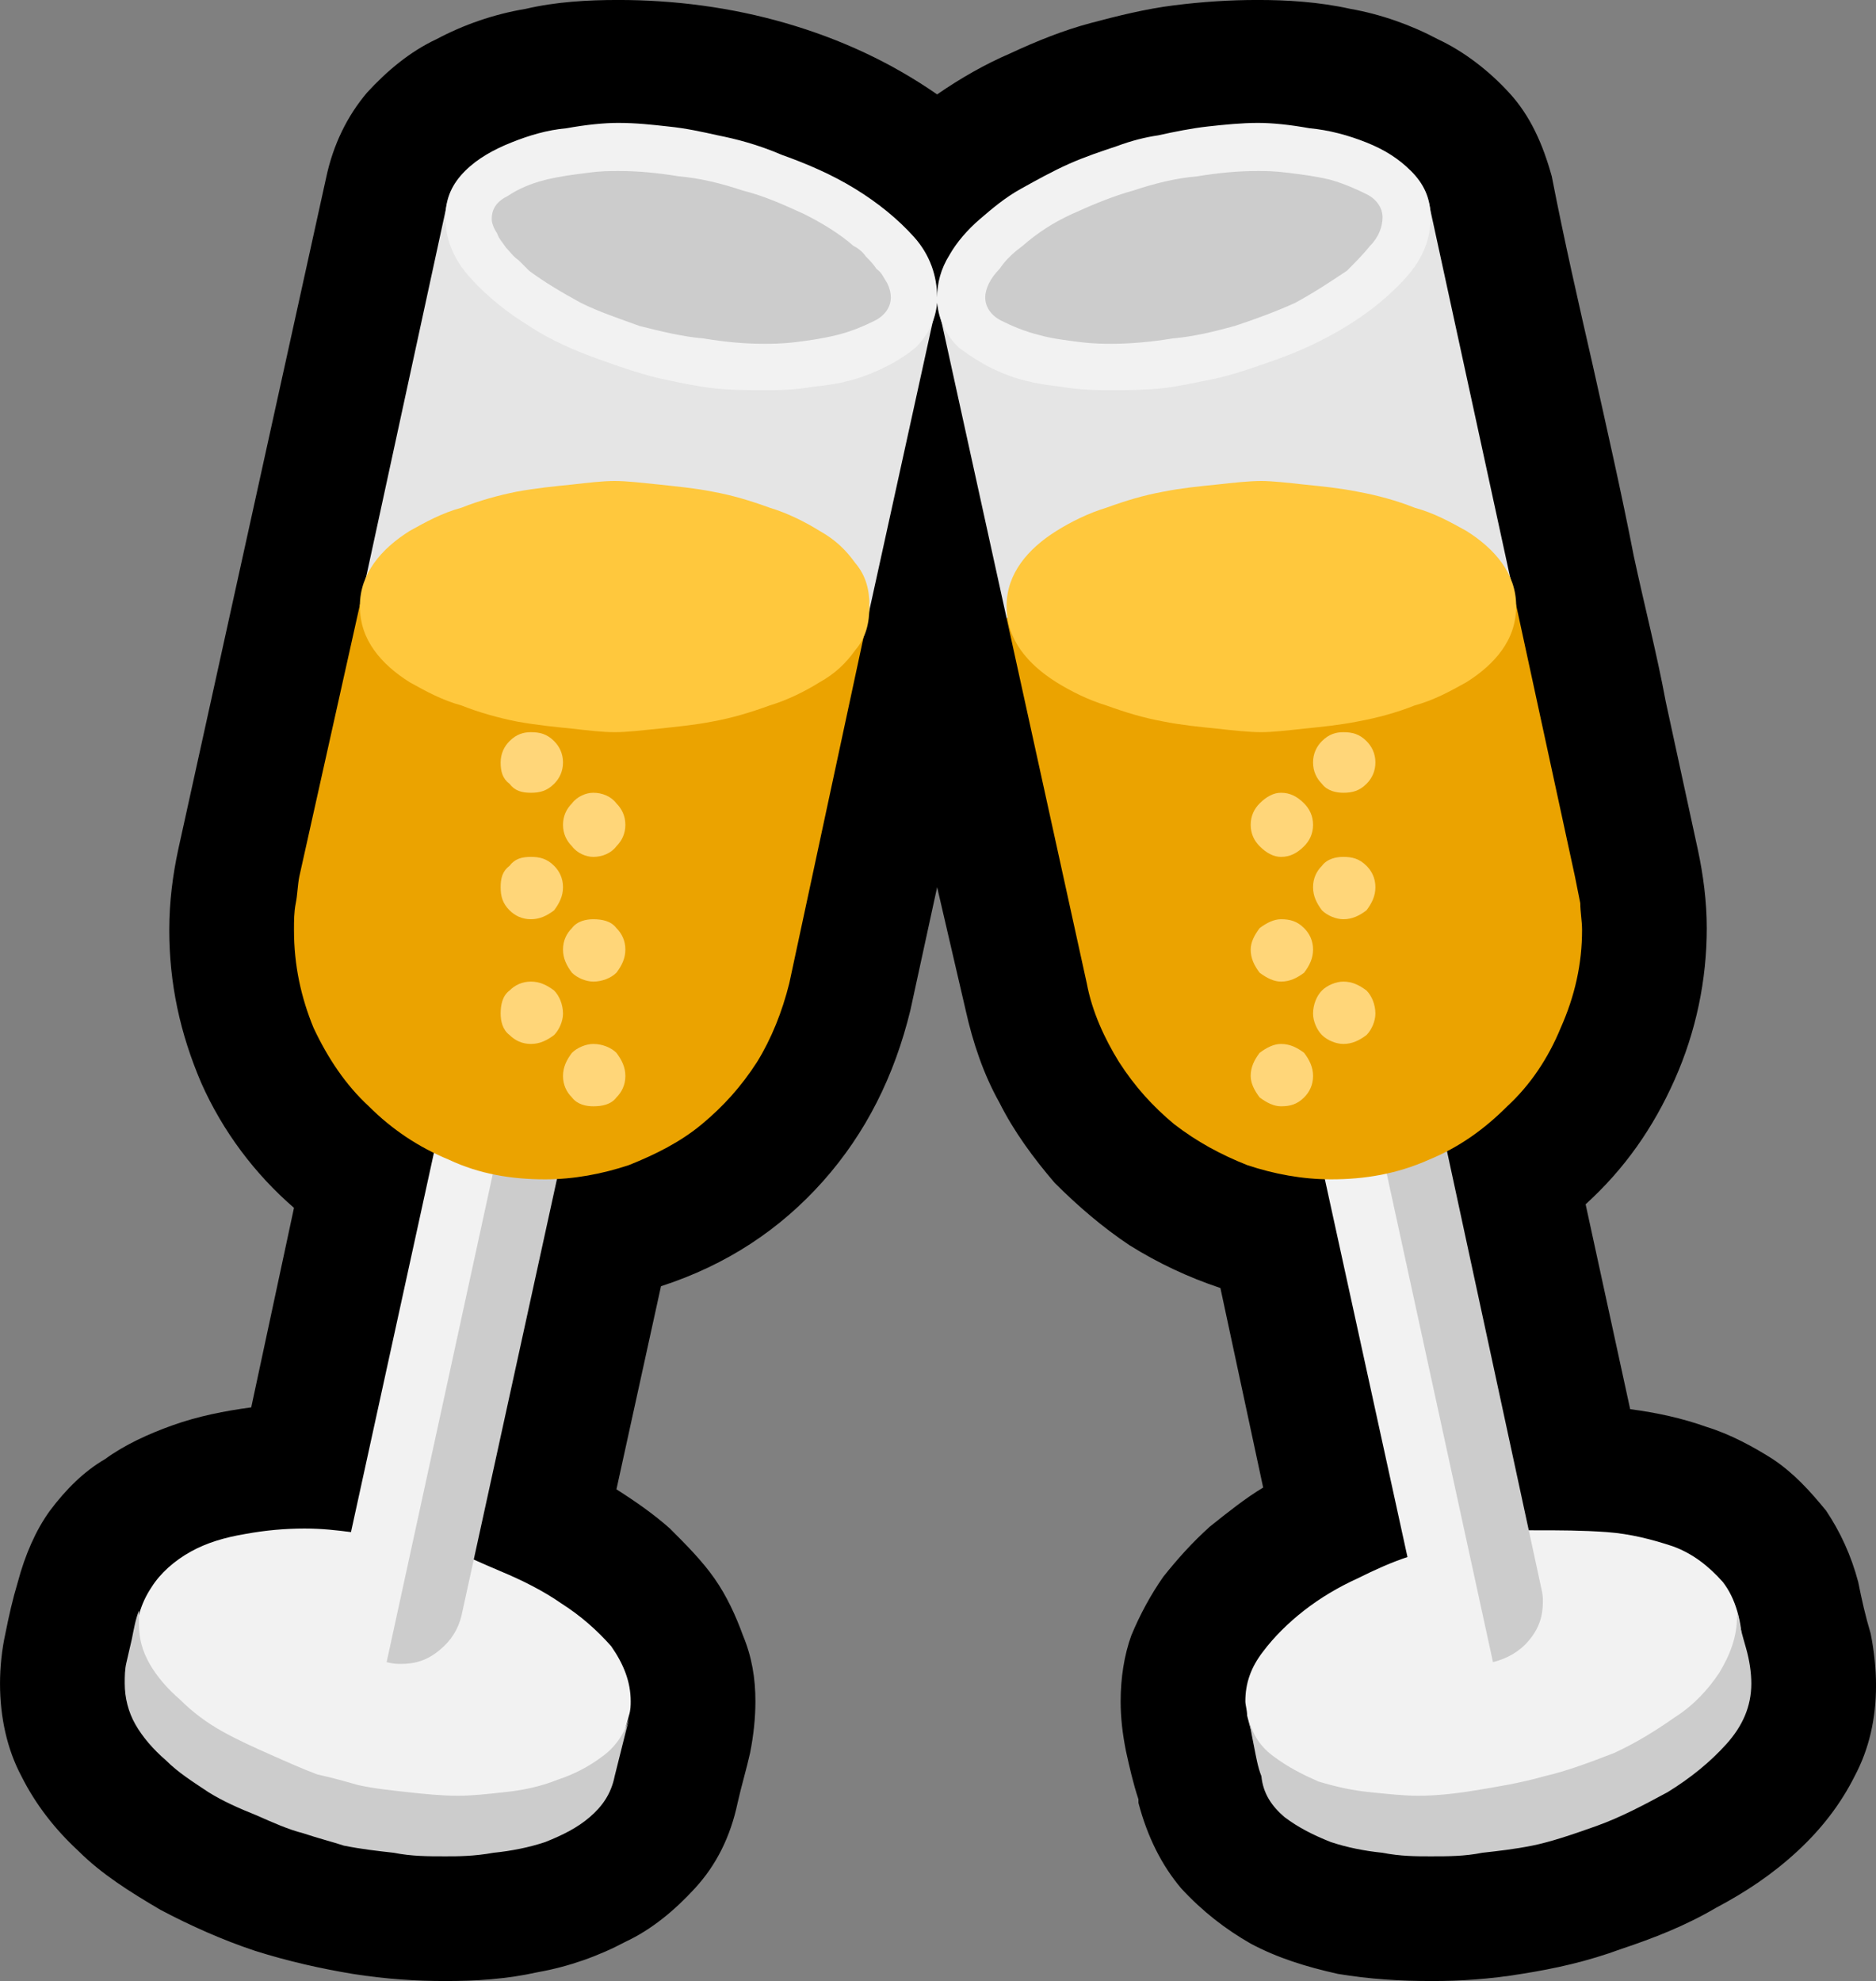 <?xml version="1.0" encoding="UTF-8" standalone="no"?>
<svg
   width="15.795"
   height="16.68"
   viewBox="0 0 15.795 16.68"
   version="1.1"
   xml:space="preserve"
   style="clip-rule:evenodd;fill-rule:evenodd;stroke-linejoin:round;stroke-miterlimit:2"
   id="svg20568"
   sodipodi:docname="emojis.svg"
   xmlns:inkscape="http://www.inkscape.org/namespaces/inkscape"
   xmlns:sodipodi="http://sodipodi.sourceforge.net/DTD/sodipodi-0.dtd"
   xmlns="http://www.w3.org/2000/svg"
   xmlns:svg="http://www.w3.org/2000/svg"><rect x="0" y="0" width="15.795" height="16.68" fill="#808080" stroke="none"/><defs
     id="defs20572" /><sodipodi:namedview
     id="namedview20570"
     pagecolor="#505050"
     bordercolor="#eeeeee"
     borderopacity="1"
     inkscape:pageshadow="0"
     inkscape:pageopacity="0"
     inkscape:pagecheckerboard="0" /><g
     transform="matrix(0.24,0,0,0.24,-518.818,-529.271)"
     id="g20566"><g
       transform="matrix(62.5,0,0,62.5,2153.93,2261.67)"
       id="g11192"><path
         d="m 1.04,-0.111 c 0.015,0.002 0.029,0.005 0.043,0.01 0.013,0.004 0.026,0.011 0.037,0.018 0.012,0.008 0.021,0.018 0.03,0.029 0.008,0.012 0.014,0.025 0.018,0.04 0.002,0.01 0.004,0.019 0.007,0.029 0.002,0.01 0.003,0.02 0.003,0.029 0,0.019 -0.004,0.036 -0.012,0.051 C 1.158,0.111 1.147,0.125 1.134,0.137 1.12,0.15 1.105,0.16 1.088,0.169 1.071,0.179 1.053,0.186 1.035,0.192 1.016,0.199 0.998,0.203 0.979,0.206 0.961,0.209 0.944,0.21 0.929,0.21 0.911,0.21 0.894,0.209 0.876,0.206 0.858,0.202 0.842,0.197 0.827,0.189 0.813,0.181 0.8,0.171 0.788,0.158 0.777,0.145 0.769,0.129 0.764,0.11 c 0,0 0,-0.001 0,-0.001 0,0 0,0 0,-0.001 C 0.761,0.099 0.759,0.09 0.757,0.081 0.755,0.071 0.754,0.062 0.754,0.053 0.754,0.04 0.756,0.027 0.76,0.016 0.765,0.004 0.771,-0.007 0.778,-0.017 c 0.008,-0.01 0.016,-0.019 0.026,-0.028 0.01,-0.008 0.02,-0.016 0.03,-0.022 L 0.81,-0.179 C 0.792,-0.185 0.775,-0.193 0.759,-0.203 0.744,-0.213 0.73,-0.225 0.717,-0.238 0.705,-0.252 0.694,-0.267 0.686,-0.283 0.677,-0.299 0.671,-0.317 0.667,-0.335 L 0.651,-0.404 0.636,-0.335 C 0.627,-0.298 0.611,-0.266 0.587,-0.239 0.563,-0.212 0.533,-0.192 0.496,-0.18 l -0.025,0.114 c 0.011,0.007 0.021,0.014 0.03,0.022 0.009,0.009 0.018,0.018 0.025,0.028 0.007,0.01 0.012,0.021 0.016,0.032 0.005,0.012 0.007,0.024 0.007,0.037 0,0.009 -0.001,0.019 -0.003,0.029 C 0.544,0.091 0.541,0.101 0.539,0.11 0.535,0.129 0.527,0.145 0.515,0.158 0.504,0.17 0.491,0.181 0.476,0.188 0.461,0.196 0.444,0.202 0.427,0.205 0.409,0.209 0.392,0.21 0.375,0.21 0.359,0.21 0.342,0.209 0.323,0.206 0.305,0.203 0.287,0.199 0.268,0.193 0.25,0.187 0.232,0.179 0.215,0.17 0.198,0.16 0.182,0.15 0.169,0.137 0.156,0.125 0.145,0.111 0.137,0.095 0.129,0.08 0.125,0.062 0.125,0.043 0.125,0.034 0.126,0.024 0.128,0.015 0.13,0.005 0.132,-0.004 0.135,-0.014 0.139,-0.029 0.145,-0.043 0.153,-0.054 0.162,-0.066 0.172,-0.076 0.184,-0.083 0.195,-0.091 0.208,-0.097 0.222,-0.102 0.236,-0.107 0.251,-0.11 0.266,-0.112 L 0.29,-0.224 C 0.268,-0.243 0.25,-0.267 0.238,-0.294 0.226,-0.322 0.22,-0.35 0.22,-0.38 c 0,-0.016 0.002,-0.031 0.005,-0.045 L 0.308,-0.802 C 0.312,-0.821 0.32,-0.837 0.331,-0.85 0.342,-0.862 0.355,-0.873 0.37,-0.88 c 0.015,-0.008 0.032,-0.014 0.05,-0.017 0.017,-0.004 0.035,-0.005 0.052,-0.005 0.031,0 0.063,0.004 0.094,0.013 0.031,0.009 0.059,0.022 0.085,0.04 0.013,-0.009 0.027,-0.017 0.041,-0.023 0.015,-0.007 0.03,-0.013 0.045,-0.017 0.015,-0.004 0.031,-0.008 0.047,-0.01 0.016,-0.002 0.031,-0.003 0.047,-0.003 0.016,0 0.034,0.001 0.052,0.005 0.017,0.003 0.034,0.009 0.049,0.017 0.015,0.007 0.029,0.018 0.04,0.03 0.012,0.013 0.019,0.029 0.024,0.047 0.007,0.036 0.015,0.071 0.023,0.106 0.008,0.036 0.016,0.071 0.023,0.107 0.006,0.028 0.013,0.055 0.018,0.082 0.006,0.028 0.012,0.055 0.018,0.083 0.003,0.014 0.005,0.029 0.005,0.044 0,0.029 -0.006,0.058 -0.018,0.085 -0.012,0.027 -0.028,0.05 -0.05,0.07 z"
         style="fill-rule:nonzero"
         id="path11174" /><path
         d="m 0.988,-0.043 c 0.012,0 0.025,0 0.039,10e-4 0.013,0.001 0.025,0.004 0.037,0.008 0.011,0.004 0.02,0.011 0.028,0.02 0.007,0.009 0.011,0.022 0.011,0.039 C 1.103,0.038 1.1,0.05 1.094,0.06 1.088,0.07 1.081,0.079 1.071,0.087 1.061,0.094 1.051,0.101 1.038,0.106 1.026,0.112 1.014,0.116 1.001,0.12 0.988,0.123 0.975,0.126 0.962,0.127 0.95,0.129 0.938,0.129 0.928,0.129 0.916,0.129 0.905,0.128 0.894,0.126 0.882,0.123 0.872,0.119 0.864,0.114 0.855,0.109 0.847,0.102 0.84,0.093 0.833,0.084 0.828,0.074 0.825,0.061 0.825,0.058 0.824,0.055 0.824,0.053 0.824,0.043 0.827,0.034 0.834,0.025 0.84,0.017 0.848,0.009 0.857,0.002 c 0.009,-0.007 0.019,-0.013 0.03,-0.018 0.01,-0.005 0.019,-0.009 0.028,-0.012 l -0.068,-0.311 0.059,0.032 0.06,0.263 c 0.007,0.001 0.015,0.001 0.022,0.001 z m -0.613,0.01 c 0.009,0.003 0.019,0.008 0.031,0.013 0.012,0.005 0.024,0.011 0.034,0.018 0.011,0.007 0.02,0.015 0.028,0.024 0.007,0.01 0.011,0.02 0.011,0.031 0,0.002 0,0.005 -0.001,0.008 C 0.475,0.073 0.471,0.084 0.465,0.092 0.459,0.1 0.452,0.106 0.444,0.111 0.436,0.116 0.427,0.12 0.417,0.122 0.406,0.124 0.396,0.125 0.384,0.125 0.374,0.125 0.362,0.124 0.349,0.123 0.337,0.121 0.323,0.119 0.31,0.115 0.296,0.112 0.283,0.108 0.27,0.102 0.257,0.097 0.245,0.09 0.235,0.083 0.225,0.075 0.217,0.066 0.21,0.056 0.204,0.046 0.201,0.035 0.201,0.021 c 0,-0.013 0.003,-0.023 0.009,-0.032 0.005,-0.008 0.013,-0.015 0.022,-0.02 0.009,-0.005 0.019,-0.008 0.031,-0.01 0.011,-0.002 0.022,-0.003 0.033,-0.003 0.01,0 0.018,0.001 0.026,0.002 l 0.068,-0.311 0.024,0.055 z"
         style="fill:#f2f2f2;fill-rule:nonzero"
         id="path11176" /><path
         d="m 0.881,-0.346 0.035,-0.008 0.074,0.343 c 0.001,0.004 0.001,0.006 0.001,0.008 0,0.008 -0.002,0.015 -0.008,0.022 -0.005,0.006 -0.012,0.01 -0.02,0.012 z m -0.457,0 0.035,0.008 -0.075,0.343 C 0.382,0.013 0.378,0.019 0.372,0.024 0.365,0.03 0.358,0.032 0.35,0.032 c -0.002,0 -0.004,0 -0.008,-0.001 z M 1.1,0.003 c 10e-4,0.006 0.003,0.013 0.005,0.02 0.002,0.007 0.003,0.014 0.003,0.02 0,0.013 -0.005,0.024 -0.014,0.034 C 1.085,0.087 1.074,0.096 1.061,0.104 1.048,0.111 1.035,0.118 1.021,0.123 1.007,0.128 0.995,0.132 0.985,0.134 0.975,0.136 0.966,0.137 0.957,0.138 0.947,0.14 0.938,0.14 0.928,0.14 0.92,0.14 0.911,0.14 0.901,0.138 0.891,0.137 0.881,0.135 0.872,0.132 0.862,0.128 0.854,0.124 0.846,0.118 0.839,0.112 0.834,0.105 0.833,0.095 0.831,0.09 0.83,0.084 0.829,0.079 0.828,0.074 0.827,0.069 0.826,0.063 0.828,0.072 0.833,0.079 0.84,0.084 0.848,0.09 0.856,0.094 0.865,0.098 0.875,0.101 0.884,0.103 0.894,0.104 0.904,0.105 0.913,0.106 0.921,0.106 0.93,0.106 0.941,0.105 0.953,0.103 0.965,0.101 0.978,0.099 0.992,0.095 1.005,0.092 1.018,0.087 1.031,0.082 1.044,0.076 1.055,0.069 1.065,0.062 1.076,0.055 1.084,0.046 1.09,0.037 1.096,0.027 1.1,0.017 1.1,0.005 Z M 0.203,0.01 c 0,0.008 0.002,0.015 0.006,0.022 0.004,0.007 0.01,0.014 0.017,0.02 C 0.233,0.059 0.241,0.065 0.25,0.07 0.259,0.075 0.268,0.079 0.277,0.083 0.286,0.087 0.295,0.091 0.303,0.094 0.312,0.096 0.319,0.098 0.326,0.1 0.335,0.102 0.345,0.103 0.354,0.104 0.363,0.105 0.373,0.106 0.382,0.106 0.39,0.106 0.399,0.105 0.408,0.104 0.418,0.103 0.428,0.101 0.438,0.097 0.447,0.094 0.455,0.09 0.463,0.084 0.47,0.079 0.475,0.072 0.478,0.063 L 0.47,0.095 C 0.468,0.105 0.463,0.112 0.456,0.118 0.449,0.124 0.441,0.128 0.431,0.132 0.422,0.135 0.412,0.137 0.402,0.138 0.391,0.14 0.382,0.14 0.375,0.14 0.365,0.14 0.356,0.14 0.346,0.138 0.337,0.137 0.328,0.136 0.318,0.134 0.312,0.132 0.304,0.13 0.295,0.127 0.287,0.125 0.278,0.121 0.269,0.117 0.259,0.113 0.25,0.109 0.242,0.104 0.233,0.098 0.225,0.093 0.218,0.086 0.211,0.08 0.205,0.073 0.201,0.066 0.197,0.059 0.195,0.051 0.195,0.043 c 0,-0.004 0,-0.008 0.001,-0.012 C 0.197,0.027 0.198,0.022 0.199,0.018 0.2,0.013 0.201,0.007 0.203,0.002 c 0,0.001 0,0.002 0,0.003 z"
         style="fill:#cccccc;fill-rule:nonzero"
         id="path11178" /><path
         d="m 0.327,-0.562 0.049,-0.226 0.274,0.06 -0.038,0.173 z m 0.363,0.007 -0.038,-0.173 0.275,-0.06 0.048,0.221 z"
         style="fill:#e5e5e5;fill-rule:nonzero"
         id="path11180" /><path
         d="M 0.612,-0.555 0.568,-0.35 C 0.564,-0.334 0.558,-0.319 0.55,-0.306 0.541,-0.292 0.531,-0.281 0.519,-0.271 0.507,-0.261 0.493,-0.254 0.478,-0.248 0.463,-0.243 0.447,-0.24 0.431,-0.24 0.412,-0.24 0.394,-0.243 0.377,-0.251 0.36,-0.258 0.345,-0.268 0.332,-0.281 0.319,-0.293 0.309,-0.308 0.301,-0.325 0.294,-0.342 0.29,-0.36 0.29,-0.38 c 0,-0.005 0,-0.01 0.001,-0.015 0.001,-0.005 0.001,-0.01 0.002,-0.015 l 0.035,-0.157 z m 0.363,-0.012 0.034,0.157 c 0.001,0.005 0.002,0.01 0.003,0.015 0,0.005 10e-4,0.01 10e-4,0.015 0,0.019 -0.004,0.037 -0.012,0.055 -0.007,0.017 -0.017,0.032 -0.03,0.044 -0.013,0.013 -0.027,0.023 -0.044,0.03 C 0.909,-0.243 0.891,-0.24 0.872,-0.24 0.856,-0.24 0.84,-0.243 0.825,-0.248 0.81,-0.254 0.797,-0.261 0.784,-0.271 0.772,-0.281 0.762,-0.292 0.753,-0.306 0.745,-0.319 0.738,-0.334 0.735,-0.35 L 0.69,-0.555 Z"
         style="fill:#eba300;fill-rule:nonzero"
         id="path11182" /><path
         d="m 0.613,-0.562 c 0,0.01 -0.002,0.018 -0.008,0.025 -0.005,0.007 -0.011,0.013 -0.02,0.018 -0.008,0.005 -0.018,0.01 -0.028,0.013 -0.011,0.004 -0.021,0.007 -0.032,0.009 -0.01,0.002 -0.021,0.003 -0.03,0.004 -0.01,0.001 -0.018,0.002 -0.025,0.002 -0.007,0 -0.015,-0.001 -0.024,-0.002 C 0.436,-0.494 0.426,-0.495 0.415,-0.497 0.405,-0.499 0.394,-0.502 0.384,-0.506 0.373,-0.509 0.364,-0.514 0.355,-0.519 0.347,-0.524 0.34,-0.53 0.335,-0.537 0.33,-0.544 0.327,-0.552 0.327,-0.562 c 0,-0.009 0.003,-0.017 0.008,-0.024 0.005,-0.007 0.012,-0.013 0.02,-0.018 0.009,-0.005 0.018,-0.01 0.029,-0.013 0.01,-0.004 0.021,-0.007 0.031,-0.009 0.011,-0.002 0.021,-0.003 0.031,-0.004 0.009,-0.001 0.017,-0.002 0.024,-0.002 0.007,0 0.015,0.001 0.025,0.002 0.009,0.001 0.02,0.002 0.03,0.004 0.011,0.002 0.021,0.005 0.032,0.009 0.01,0.003 0.02,0.008 0.028,0.013 0.009,0.005 0.015,0.011 0.02,0.018 0.006,0.007 0.008,0.015 0.008,0.024 z m 0.077,0 c 0,-0.009 0.003,-0.017 0.008,-0.024 0.005,-0.007 0.012,-0.013 0.02,-0.018 0.008,-0.005 0.018,-0.01 0.028,-0.013 0.011,-0.004 0.021,-0.007 0.032,-0.009 0.01,-0.002 0.02,-0.003 0.03,-0.004 0.009,-0.001 0.018,-0.002 0.025,-0.002 0.006,0 0.015,0.001 0.024,0.002 0.01,0.001 0.02,0.002 0.03,0.004 0.011,0.002 0.022,0.005 0.032,0.009 0.011,0.003 0.02,0.008 0.029,0.013 0.008,0.005 0.015,0.011 0.02,0.018 0.005,0.007 0.008,0.015 0.008,0.024 0,0.01 -0.003,0.018 -0.008,0.025 -0.005,0.007 -0.012,0.013 -0.02,0.018 -0.009,0.005 -0.018,0.01 -0.029,0.013 -0.01,0.004 -0.021,0.007 -0.032,0.009 -0.01,0.002 -0.02,0.003 -0.03,0.004 -0.009,0.001 -0.018,0.002 -0.024,0.002 -0.007,0 -0.016,-0.001 -0.025,-0.002 C 0.798,-0.494 0.788,-0.495 0.778,-0.497 0.767,-0.499 0.757,-0.502 0.746,-0.506 0.736,-0.509 0.726,-0.514 0.718,-0.519 0.71,-0.524 0.703,-0.53 0.698,-0.537 0.693,-0.544 0.69,-0.552 0.69,-0.562 Z"
         style="fill:#ffc83d;fill-rule:nonzero"
         id="path11184" /><path
         d="m 0.458,-0.457 c 0.005,0 0.01,0.002 0.013,0.006 0.003,0.003 0.005,0.007 0.005,0.012 0,0.005 -0.002,0.009 -0.005,0.012 -0.003,0.004 -0.008,0.006 -0.013,0.006 -0.004,0 -0.009,-0.002 -0.012,-0.006 -0.003,-0.003 -0.005,-0.007 -0.005,-0.012 0,-0.005 0.002,-0.009 0.005,-0.012 0.003,-0.004 0.008,-0.006 0.012,-0.006 z m 0,0.071 c 0.005,0 0.01,0.001 0.013,0.005 0.003,0.003 0.005,0.007 0.005,0.012 0,0.005 -0.002,0.009 -0.005,0.013 -0.003,0.003 -0.008,0.005 -0.013,0.005 -0.004,0 -0.009,-0.002 -0.012,-0.005 -0.003,-0.004 -0.005,-0.008 -0.005,-0.013 0,-0.005 0.002,-0.009 0.005,-0.012 0.003,-0.004 0.008,-0.005 0.012,-0.005 z m 0,0.07 c 0.005,0 0.01,0.002 0.013,0.005 0.003,0.004 0.005,0.008 0.005,0.013 0,0.005 -0.002,0.009 -0.005,0.012 -0.003,0.004 -0.008,0.005 -0.013,0.005 -0.004,0 -0.009,-10e-4 -0.012,-0.005 -0.003,-0.003 -0.005,-0.007 -0.005,-0.012 0,-0.005 0.002,-0.009 0.005,-0.013 0.003,-0.003 0.008,-0.005 0.012,-0.005 z M 0.423,-0.491 c 0.005,0 0.009,0.001 0.013,0.005 0.003,0.003 0.005,0.007 0.005,0.012 0,0.005 -0.002,0.009 -0.005,0.012 -0.004,0.004 -0.008,0.005 -0.013,0.005 -0.005,0 -0.009,-0.001 -0.012,-0.005 -0.004,-0.003 -0.005,-0.007 -0.005,-0.012 0,-0.005 0.002,-0.009 0.005,-0.012 0.004,-0.004 0.008,-0.005 0.012,-0.005 z m 0,0.07 c 0.005,0 0.009,0.001 0.013,0.005 0.003,0.003 0.005,0.007 0.005,0.012 0,0.005 -0.002,0.009 -0.005,0.013 -0.004,0.003 -0.008,0.005 -0.013,0.005 -0.005,0 -0.009,-0.002 -0.012,-0.005 -0.004,-0.004 -0.005,-0.008 -0.005,-0.013 0,-0.005 10e-4,-0.009 0.005,-0.012 0.003,-0.004 0.007,-0.005 0.012,-0.005 z m 0,0.07 c 0.005,0 0.009,0.002 0.013,0.005 0.003,0.003 0.005,0.008 0.005,0.013 0,0.004 -0.002,0.009 -0.005,0.012 -0.004,0.003 -0.008,0.005 -0.013,0.005 -0.005,0 -0.009,-0.002 -0.012,-0.005 -0.004,-0.003 -0.005,-0.008 -0.005,-0.012 0,-0.005 10e-4,-0.01 0.005,-0.013 0.003,-0.003 0.007,-0.005 0.012,-0.005 z m 0.421,-0.106 c 0.005,0 0.009,0.002 0.013,0.006 0.003,0.003 0.005,0.007 0.005,0.012 0,0.005 -0.002,0.009 -0.005,0.012 -0.004,0.004 -0.008,0.006 -0.013,0.006 -0.004,0 -0.008,-0.002 -0.012,-0.006 -0.003,-0.003 -0.005,-0.007 -0.005,-0.012 0,-0.005 0.002,-0.009 0.005,-0.012 0.004,-0.004 0.008,-0.006 0.012,-0.006 z m 0,0.071 c 0.005,0 0.009,0.001 0.013,0.005 0.003,0.003 0.005,0.007 0.005,0.012 0,0.005 -0.002,0.009 -0.005,0.013 -0.004,0.003 -0.008,0.005 -0.013,0.005 -0.004,0 -0.008,-0.002 -0.012,-0.005 -0.003,-0.004 -0.005,-0.008 -0.005,-0.013 0,-0.004 0.002,-0.008 0.005,-0.012 0.004,-0.003 0.008,-0.005 0.012,-0.005 z m 0,0.07 c 0.005,0 0.009,0.002 0.013,0.005 0.003,0.004 0.005,0.008 0.005,0.013 0,0.005 -0.002,0.009 -0.005,0.012 -0.004,0.004 -0.008,0.005 -0.013,0.005 -0.004,0 -0.008,-0.002 -0.012,-0.005 -0.003,-0.004 -0.005,-0.008 -0.005,-0.012 0,-0.005 0.002,-0.009 0.005,-0.013 0.004,-0.003 0.008,-0.005 0.012,-0.005 z m 0.035,-0.175 c 0.005,0 0.009,0.001 0.013,0.005 0.003,0.003 0.005,0.007 0.005,0.012 0,0.005 -0.002,0.009 -0.005,0.012 -0.004,0.004 -0.008,0.005 -0.013,0.005 -0.004,0 -0.009,-0.001 -0.012,-0.005 -0.003,-0.003 -0.005,-0.007 -0.005,-0.012 0,-0.005 0.002,-0.009 0.005,-0.012 0.004,-0.004 0.008,-0.005 0.012,-0.005 z m 0,0.07 c 0.005,0 0.009,0.001 0.013,0.005 0.003,0.003 0.005,0.007 0.005,0.012 0,0.005 -0.002,0.009 -0.005,0.013 -0.004,0.003 -0.008,0.005 -0.013,0.005 -0.004,0 -0.009,-0.002 -0.012,-0.005 -0.003,-0.004 -0.005,-0.008 -0.005,-0.013 0,-0.005 0.002,-0.009 0.005,-0.012 0.003,-0.004 0.008,-0.005 0.012,-0.005 z m 0,0.07 c 0.005,0 0.009,0.002 0.013,0.005 0.003,0.003 0.005,0.008 0.005,0.013 0,0.004 -0.002,0.009 -0.005,0.012 -0.004,0.003 -0.008,0.005 -0.013,0.005 -0.004,0 -0.009,-0.002 -0.012,-0.005 -0.003,-0.003 -0.005,-0.008 -0.005,-0.012 0,-0.005 0.002,-0.01 0.005,-0.013 0.003,-0.003 0.008,-0.005 0.012,-0.005 z"
         style="fill:#ffd679;fill-rule:nonzero"
         id="path11186" /><path
         d="m 0.831,-0.833 c 0.008,0 0.018,0.001 0.029,0.003 0.011,0.001 0.022,0.004 0.032,0.008 0.01,0.004 0.018,0.009 0.025,0.016 0.007,0.007 0.011,0.015 0.011,0.026 0,0.013 -0.005,0.024 -0.014,0.034 -0.009,0.01 -0.02,0.019 -0.033,0.027 -0.013,0.008 -0.026,0.014 -0.04,0.019 -0.014,0.005 -0.026,0.009 -0.036,0.011 -0.01,0.002 -0.019,0.004 -0.028,0.005 -0.01,0.001 -0.019,0.001 -0.028,0.001 -0.008,0 -0.018,0 -0.029,-0.002 C 0.71,-0.686 0.699,-0.688 0.689,-0.692 0.679,-0.696 0.671,-0.701 0.663,-0.707 0.656,-0.714 0.652,-0.722 0.651,-0.732 c -0.001,0.01 -0.005,0.018 -0.012,0.025 -0.007,0.006 -0.016,0.011 -0.026,0.015 -0.01,0.004 -0.02,0.006 -0.031,0.007 -0.011,0.002 -0.02,0.002 -0.028,0.002 -0.009,0 -0.019,0 -0.028,-0.001 C 0.517,-0.685 0.507,-0.687 0.498,-0.689 0.488,-0.691 0.476,-0.695 0.462,-0.7 0.448,-0.705 0.434,-0.711 0.422,-0.719 0.409,-0.727 0.398,-0.736 0.389,-0.746 0.38,-0.756 0.375,-0.767 0.375,-0.78 c 0,-0.011 0.004,-0.019 0.011,-0.026 0.007,-0.007 0.016,-0.012 0.026,-0.016 0.01,-0.004 0.02,-0.007 0.031,-0.008 0.011,-0.002 0.021,-0.003 0.029,-0.003 0.01,0 0.019,0.001 0.028,0.002 0.01,0.001 0.019,0.003 0.028,0.005 0.01,0.002 0.022,0.005 0.036,0.011 0.014,0.005 0.028,0.011 0.041,0.019 0.013,0.008 0.024,0.017 0.033,0.027 0.009,0.01 0.013,0.022 0.013,0.034 0,-0.008 0.002,-0.016 0.007,-0.024 0.004,-0.007 0.01,-0.014 0.017,-0.02 0.007,-0.006 0.014,-0.012 0.023,-0.017 0.009,-0.005 0.018,-0.01 0.027,-0.014 0.009,-0.004 0.018,-0.007 0.027,-0.01 0.008,-0.003 0.016,-0.005 0.023,-0.006 0.009,-0.002 0.019,-0.004 0.028,-0.005 0.009,-0.001 0.019,-0.002 0.028,-0.002 z"
         style="fill:#f2f2f2;fill-rule:nonzero"
         id="path11188" /><path
         d="m 0.472,-0.806 c 0.011,0 0.022,0.001 0.034,0.003 0.012,0.001 0.024,0.004 0.036,0.008 0.012,0.003 0.023,0.008 0.034,0.013 0.01,0.005 0.02,0.011 0.028,0.018 0.002,0.001 0.005,0.003 0.007,0.006 0.002,0.002 0.004,0.004 0.006,0.007 0.003,0.002 0.004,0.005 0.006,0.008 0.001,0.002 0.002,0.005 0.002,0.008 0,0.005 -0.003,0.01 -0.009,0.013 C 0.61,-0.719 0.603,-0.716 0.595,-0.714 0.587,-0.712 0.58,-0.711 0.572,-0.71 0.564,-0.709 0.558,-0.709 0.554,-0.709 0.543,-0.709 0.532,-0.71 0.52,-0.712 0.508,-0.713 0.496,-0.716 0.484,-0.719 0.473,-0.723 0.461,-0.727 0.451,-0.732 0.44,-0.738 0.43,-0.744 0.422,-0.75 0.42,-0.752 0.418,-0.754 0.416,-0.756 0.413,-0.758 0.411,-0.761 0.409,-0.763 0.407,-0.766 0.405,-0.768 0.404,-0.771 0.402,-0.774 0.401,-0.777 0.401,-0.779 c 0,-0.006 0.003,-0.01 0.009,-0.013 0.006,-0.004 0.013,-0.007 0.021,-0.009 0.008,-0.002 0.016,-0.003 0.024,-0.004 0.007,-0.001 0.013,-0.001 0.017,-0.001 z m 0.359,0 c 0.004,0 0.009,0 0.017,0.001 0.008,0.001 0.016,0.002 0.024,0.004 0.007,0.002 0.014,0.005 0.02,0.008 0.006,0.003 0.009,0.008 0.009,0.013 0,0.005 -0.002,0.011 -0.007,0.016 -0.004,0.005 -0.009,0.01 -0.013,0.014 -0.009,0.006 -0.018,0.012 -0.029,0.018 -0.011,0.005 -0.022,0.009 -0.034,0.013 -0.011,0.003 -0.023,0.006 -0.035,0.007 -0.012,0.002 -0.024,0.003 -0.034,0.003 -0.004,0 -0.01,0 -0.018,-0.001 C 0.723,-0.711 0.715,-0.712 0.708,-0.714 0.7,-0.716 0.693,-0.719 0.687,-0.722 0.681,-0.725 0.678,-0.73 0.678,-0.735 c 0,-0.005 0.003,-0.011 0.008,-0.016 0.004,-0.006 0.009,-0.01 0.013,-0.013 0.008,-0.007 0.017,-0.013 0.028,-0.018 0.011,-0.005 0.023,-0.01 0.034,-0.013 0.012,-0.004 0.024,-0.007 0.036,-0.008 0.012,-0.002 0.023,-0.003 0.034,-0.003 z"
         style="fill:#cccccc;fill-rule:nonzero"
         id="path11190" /></g></g></svg>
